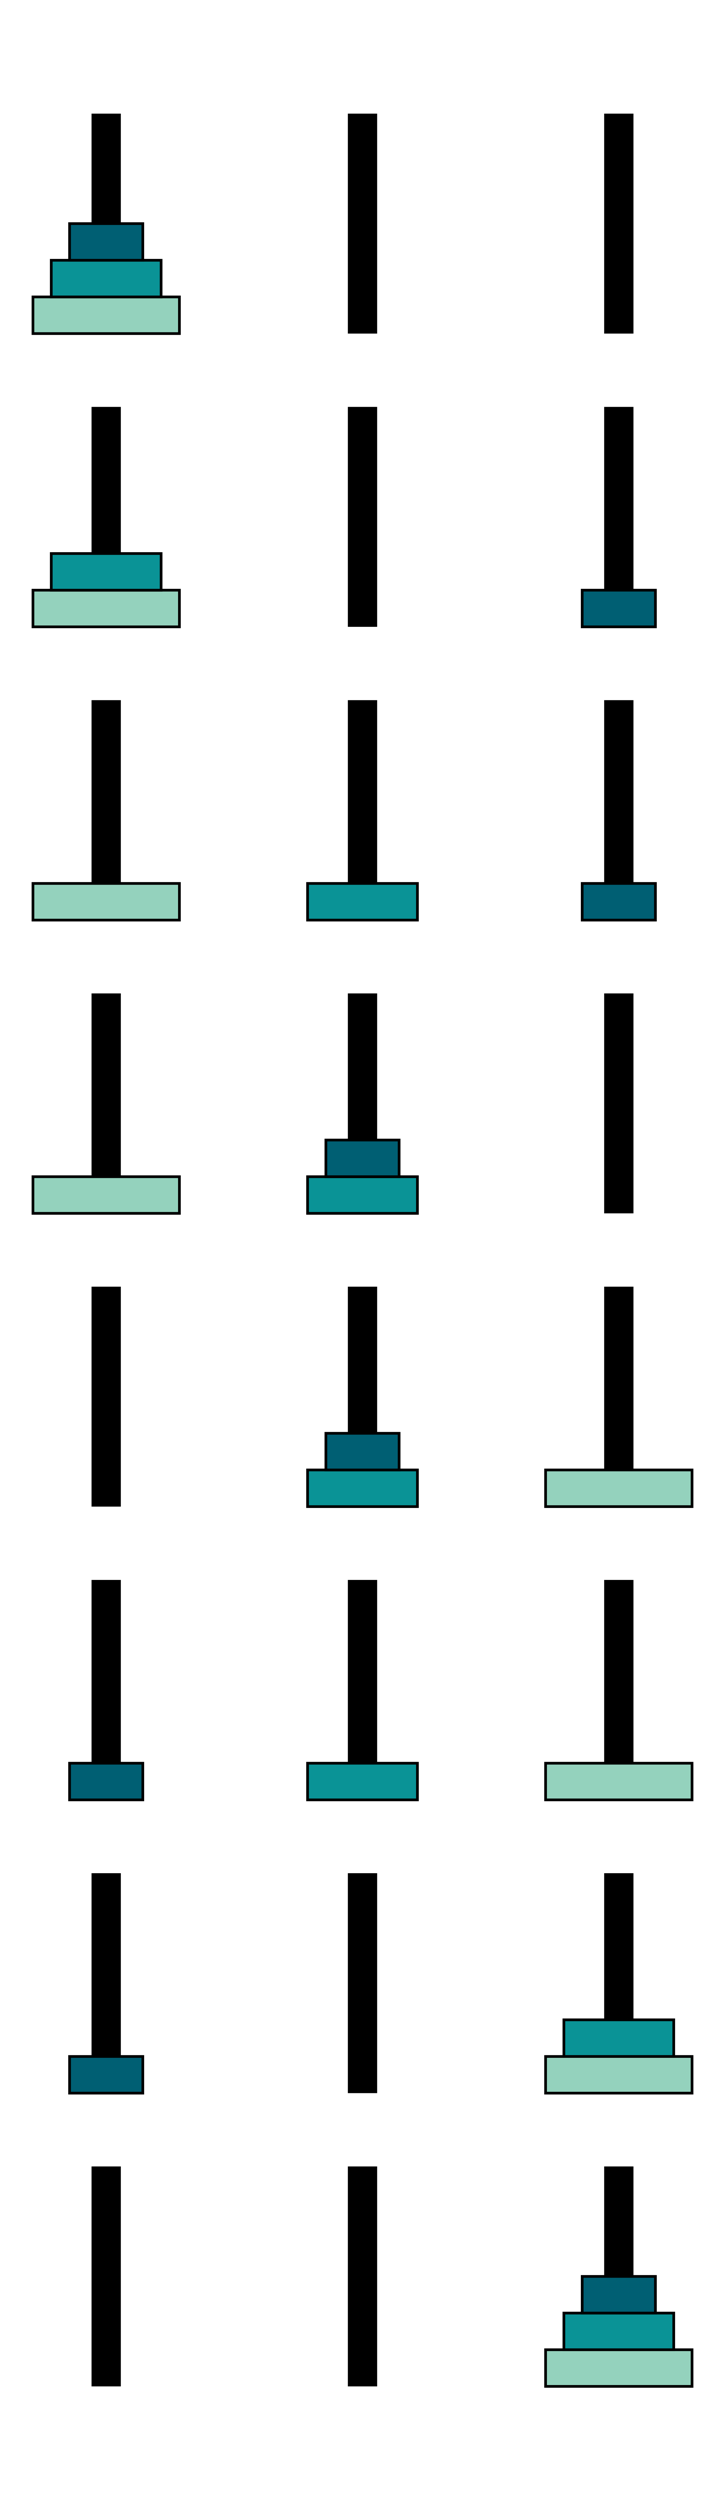 <?xml version="1.0" encoding="UTF-8"?>
<!DOCTYPE svg PUBLIC "-//W3C//DTD SVG 1.1//EN"
    "http://www.w3.org/Graphics/SVG/1.1/DTD/svg11.dtd"><svg xmlns="http://www.w3.org/2000/svg" viewBox="0.0 0.0 400.0 1377.778" height="1377.778" font-size="1" stroke-opacity="1" width="400" xmlns:xlink="http://www.w3.org/1999/xlink" stroke="rgb(0,0,0)" version="1.1"><defs></defs><g stroke-linecap="butt" fill="rgb(0,0,0)" stroke-miterlimit="10.0" stroke-width="0.0" fill-opacity="1.0" stroke-opacity="1.0" stroke-linejoin="miter" stroke="rgb(0,0,0)"><path d="M 349.495,1315.151 l -0,-121.212 h -16.162 l -0,121.212 Z"/></g><g stroke-linecap="butt" fill="rgb(148,210,189)" stroke-miterlimit="10.0" stroke-width="1.485" fill-opacity="1.0" stroke-opacity="1.0" stroke-linejoin="miter" stroke="rgb(0,0,0)"><path d="M 381.818,1315.151 l -0,-20.202 h -80.808 l -0,20.202 Z"/></g><g stroke-linecap="butt" fill="rgb(10,147,150)" stroke-miterlimit="10.0" stroke-width="1.485" fill-opacity="1.0" stroke-opacity="1.0" stroke-linejoin="miter" stroke="rgb(0,0,0)"><path d="M 371.717,1294.949 l -0,-20.202 h -60.606 l -0,20.202 Z"/></g><g stroke-linecap="butt" fill="rgb(0,95,115)" stroke-miterlimit="10.0" stroke-width="1.485" fill-opacity="1.0" stroke-opacity="1.0" stroke-linejoin="miter" stroke="rgb(0,0,0)"><path d="M 361.616,1274.747 l -0,-20.202 h -40.404 l -0,20.202 Z"/></g><g stroke-linecap="butt" fill="rgb(0,0,0)" stroke-miterlimit="10.0" stroke-width="0.0" fill-opacity="1.0" stroke-opacity="1.0" stroke-linejoin="miter" stroke="rgb(0,0,0)"><path d="M 208.081,1315.151 l -0,-121.212 h -16.162 l -0,121.212 Z"/></g><g stroke-linecap="butt" fill="rgb(0,0,0)" stroke-miterlimit="10.0" stroke-width="0.0" fill-opacity="1.0" stroke-opacity="1.0" stroke-linejoin="miter" stroke="rgb(0,0,0)"><path d="M 66.667,1315.151 l -0,-121.212 h -16.162 l -0,121.212 Z"/></g><g stroke-linecap="butt" fill="rgb(0,0,0)" stroke-miterlimit="10.0" stroke-width="0.0" fill-opacity="1.0" stroke-opacity="1.0" stroke-linejoin="miter" stroke="rgb(0,0,0)"><path d="M 349.495,1153.535 l -0,-121.212 h -16.162 l -0,121.212 Z"/></g><g stroke-linecap="butt" fill="rgb(148,210,189)" stroke-miterlimit="10.0" stroke-width="1.485" fill-opacity="1.0" stroke-opacity="1.0" stroke-linejoin="miter" stroke="rgb(0,0,0)"><path d="M 381.818,1153.535 l -0,-20.202 h -80.808 l -0,20.202 Z"/></g><g stroke-linecap="butt" fill="rgb(10,147,150)" stroke-miterlimit="10.0" stroke-width="1.485" fill-opacity="1.0" stroke-opacity="1.0" stroke-linejoin="miter" stroke="rgb(0,0,0)"><path d="M 371.717,1133.333 l -0,-20.202 h -60.606 l -0,20.202 Z"/></g><g stroke-linecap="butt" fill="rgb(0,0,0)" stroke-miterlimit="10.0" stroke-width="0.0" fill-opacity="1.0" stroke-opacity="1.0" stroke-linejoin="miter" stroke="rgb(0,0,0)"><path d="M 208.081,1153.535 l -0,-121.212 h -16.162 l -0,121.212 Z"/></g><g stroke-linecap="butt" fill="rgb(0,0,0)" stroke-miterlimit="10.0" stroke-width="0.0" fill-opacity="1.0" stroke-opacity="1.0" stroke-linejoin="miter" stroke="rgb(0,0,0)"><path d="M 66.667,1153.535 l -0,-121.212 h -16.162 l -0,121.212 Z"/></g><g stroke-linecap="butt" fill="rgb(0,95,115)" stroke-miterlimit="10.0" stroke-width="1.485" fill-opacity="1.0" stroke-opacity="1.0" stroke-linejoin="miter" stroke="rgb(0,0,0)"><path d="M 78.788,1153.535 l -0,-20.202 h -40.404 l -0,20.202 Z"/></g><g stroke-linecap="butt" fill="rgb(0,0,0)" stroke-miterlimit="10.0" stroke-width="0.0" fill-opacity="1.0" stroke-opacity="1.0" stroke-linejoin="miter" stroke="rgb(0,0,0)"><path d="M 349.495,991.919 l -0,-121.212 h -16.162 l -0,121.212 Z"/></g><g stroke-linecap="butt" fill="rgb(148,210,189)" stroke-miterlimit="10.0" stroke-width="1.485" fill-opacity="1.0" stroke-opacity="1.0" stroke-linejoin="miter" stroke="rgb(0,0,0)"><path d="M 381.818,991.919 l -0,-20.202 h -80.808 l -0,20.202 Z"/></g><g stroke-linecap="butt" fill="rgb(0,0,0)" stroke-miterlimit="10.0" stroke-width="0.0" fill-opacity="1.0" stroke-opacity="1.0" stroke-linejoin="miter" stroke="rgb(0,0,0)"><path d="M 208.081,991.919 l -0,-121.212 h -16.162 l -0,121.212 Z"/></g><g stroke-linecap="butt" fill="rgb(10,147,150)" stroke-miterlimit="10.0" stroke-width="1.485" fill-opacity="1.0" stroke-opacity="1.0" stroke-linejoin="miter" stroke="rgb(0,0,0)"><path d="M 230.303,991.919 l -0,-20.202 h -60.606 l -0,20.202 Z"/></g><g stroke-linecap="butt" fill="rgb(0,0,0)" stroke-miterlimit="10.0" stroke-width="0.0" fill-opacity="1.0" stroke-opacity="1.0" stroke-linejoin="miter" stroke="rgb(0,0,0)"><path d="M 66.667,991.919 l -0,-121.212 h -16.162 l -0,121.212 Z"/></g><g stroke-linecap="butt" fill="rgb(0,95,115)" stroke-miterlimit="10.0" stroke-width="1.485" fill-opacity="1.0" stroke-opacity="1.0" stroke-linejoin="miter" stroke="rgb(0,0,0)"><path d="M 78.788,991.919 l -0,-20.202 h -40.404 l -0,20.202 Z"/></g><g stroke-linecap="butt" fill="rgb(0,0,0)" stroke-miterlimit="10.0" stroke-width="0.0" fill-opacity="1.0" stroke-opacity="1.0" stroke-linejoin="miter" stroke="rgb(0,0,0)"><path d="M 349.495,830.303 l -0,-121.212 h -16.162 l -0,121.212 Z"/></g><g stroke-linecap="butt" fill="rgb(148,210,189)" stroke-miterlimit="10.0" stroke-width="1.485" fill-opacity="1.0" stroke-opacity="1.0" stroke-linejoin="miter" stroke="rgb(0,0,0)"><path d="M 381.818,830.303 l -0,-20.202 h -80.808 l -0,20.202 Z"/></g><g stroke-linecap="butt" fill="rgb(0,0,0)" stroke-miterlimit="10.0" stroke-width="0.0" fill-opacity="1.0" stroke-opacity="1.0" stroke-linejoin="miter" stroke="rgb(0,0,0)"><path d="M 208.081,830.303 l -0,-121.212 h -16.162 l -0,121.212 Z"/></g><g stroke-linecap="butt" fill="rgb(10,147,150)" stroke-miterlimit="10.0" stroke-width="1.485" fill-opacity="1.0" stroke-opacity="1.0" stroke-linejoin="miter" stroke="rgb(0,0,0)"><path d="M 230.303,830.303 l -0,-20.202 h -60.606 l -0,20.202 Z"/></g><g stroke-linecap="butt" fill="rgb(0,95,115)" stroke-miterlimit="10.0" stroke-width="1.485" fill-opacity="1.0" stroke-opacity="1.0" stroke-linejoin="miter" stroke="rgb(0,0,0)"><path d="M 220.202,810.101 l -0,-20.202 h -40.404 l -0,20.202 Z"/></g><g stroke-linecap="butt" fill="rgb(0,0,0)" stroke-miterlimit="10.0" stroke-width="0.0" fill-opacity="1.0" stroke-opacity="1.0" stroke-linejoin="miter" stroke="rgb(0,0,0)"><path d="M 66.667,830.303 l -0,-121.212 h -16.162 l -0,121.212 Z"/></g><g stroke-linecap="butt" fill="rgb(0,0,0)" stroke-miterlimit="10.0" stroke-width="0.0" fill-opacity="1.0" stroke-opacity="1.0" stroke-linejoin="miter" stroke="rgb(0,0,0)"><path d="M 349.495,668.687 l -0,-121.212 h -16.162 l -0,121.212 Z"/></g><g stroke-linecap="butt" fill="rgb(0,0,0)" stroke-miterlimit="10.0" stroke-width="0.0" fill-opacity="1.0" stroke-opacity="1.0" stroke-linejoin="miter" stroke="rgb(0,0,0)"><path d="M 208.081,668.687 l -0,-121.212 h -16.162 l -0,121.212 Z"/></g><g stroke-linecap="butt" fill="rgb(10,147,150)" stroke-miterlimit="10.0" stroke-width="1.485" fill-opacity="1.0" stroke-opacity="1.0" stroke-linejoin="miter" stroke="rgb(0,0,0)"><path d="M 230.303,668.687 l -0,-20.202 h -60.606 l -0,20.202 Z"/></g><g stroke-linecap="butt" fill="rgb(0,95,115)" stroke-miterlimit="10.0" stroke-width="1.485" fill-opacity="1.0" stroke-opacity="1.0" stroke-linejoin="miter" stroke="rgb(0,0,0)"><path d="M 220.202,648.485 l -0,-20.202 h -40.404 l -0,20.202 Z"/></g><g stroke-linecap="butt" fill="rgb(0,0,0)" stroke-miterlimit="10.0" stroke-width="0.0" fill-opacity="1.0" stroke-opacity="1.0" stroke-linejoin="miter" stroke="rgb(0,0,0)"><path d="M 66.667,668.687 l -0,-121.212 h -16.162 l -0,121.212 Z"/></g><g stroke-linecap="butt" fill="rgb(148,210,189)" stroke-miterlimit="10.0" stroke-width="1.485" fill-opacity="1.0" stroke-opacity="1.0" stroke-linejoin="miter" stroke="rgb(0,0,0)"><path d="M 98.99,668.687 l -0,-20.202 h -80.808 l -0,20.202 Z"/></g><g stroke-linecap="butt" fill="rgb(0,0,0)" stroke-miterlimit="10.0" stroke-width="0.0" fill-opacity="1.0" stroke-opacity="1.0" stroke-linejoin="miter" stroke="rgb(0,0,0)"><path d="M 349.495,507.071 l -0,-121.212 h -16.162 l -0,121.212 Z"/></g><g stroke-linecap="butt" fill="rgb(0,95,115)" stroke-miterlimit="10.0" stroke-width="1.485" fill-opacity="1.0" stroke-opacity="1.0" stroke-linejoin="miter" stroke="rgb(0,0,0)"><path d="M 361.616,507.071 l -0,-20.202 h -40.404 l -0,20.202 Z"/></g><g stroke-linecap="butt" fill="rgb(0,0,0)" stroke-miterlimit="10.0" stroke-width="0.0" fill-opacity="1.0" stroke-opacity="1.0" stroke-linejoin="miter" stroke="rgb(0,0,0)"><path d="M 208.081,507.071 l -0,-121.212 h -16.162 l -0,121.212 Z"/></g><g stroke-linecap="butt" fill="rgb(10,147,150)" stroke-miterlimit="10.0" stroke-width="1.485" fill-opacity="1.0" stroke-opacity="1.0" stroke-linejoin="miter" stroke="rgb(0,0,0)"><path d="M 230.303,507.071 l -0,-20.202 h -60.606 l -0,20.202 Z"/></g><g stroke-linecap="butt" fill="rgb(0,0,0)" stroke-miterlimit="10.0" stroke-width="0.0" fill-opacity="1.0" stroke-opacity="1.0" stroke-linejoin="miter" stroke="rgb(0,0,0)"><path d="M 66.667,507.071 l -0,-121.212 h -16.162 l -0,121.212 Z"/></g><g stroke-linecap="butt" fill="rgb(148,210,189)" stroke-miterlimit="10.0" stroke-width="1.485" fill-opacity="1.0" stroke-opacity="1.0" stroke-linejoin="miter" stroke="rgb(0,0,0)"><path d="M 98.99,507.071 l -0,-20.202 h -80.808 l -0,20.202 Z"/></g><g stroke-linecap="butt" fill="rgb(0,0,0)" stroke-miterlimit="10.0" stroke-width="0.0" fill-opacity="1.0" stroke-opacity="1.0" stroke-linejoin="miter" stroke="rgb(0,0,0)"><path d="M 349.495,345.454 l -0,-121.212 h -16.162 l -0,121.212 Z"/></g><g stroke-linecap="butt" fill="rgb(0,95,115)" stroke-miterlimit="10.0" stroke-width="1.485" fill-opacity="1.0" stroke-opacity="1.0" stroke-linejoin="miter" stroke="rgb(0,0,0)"><path d="M 361.616,345.454 l -0,-20.202 h -40.404 l -0,20.202 Z"/></g><g stroke-linecap="butt" fill="rgb(0,0,0)" stroke-miterlimit="10.0" stroke-width="0.0" fill-opacity="1.0" stroke-opacity="1.0" stroke-linejoin="miter" stroke="rgb(0,0,0)"><path d="M 208.081,345.454 l -0,-121.212 h -16.162 l -0,121.212 Z"/></g><g stroke-linecap="butt" fill="rgb(0,0,0)" stroke-miterlimit="10.0" stroke-width="0.0" fill-opacity="1.0" stroke-opacity="1.0" stroke-linejoin="miter" stroke="rgb(0,0,0)"><path d="M 66.667,345.454 l -0,-121.212 h -16.162 l -0,121.212 Z"/></g><g stroke-linecap="butt" fill="rgb(148,210,189)" stroke-miterlimit="10.0" stroke-width="1.485" fill-opacity="1.0" stroke-opacity="1.0" stroke-linejoin="miter" stroke="rgb(0,0,0)"><path d="M 98.99,345.454 l -0,-20.202 h -80.808 l -0,20.202 Z"/></g><g stroke-linecap="butt" fill="rgb(10,147,150)" stroke-miterlimit="10.0" stroke-width="1.485" fill-opacity="1.0" stroke-opacity="1.0" stroke-linejoin="miter" stroke="rgb(0,0,0)"><path d="M 88.889,325.252 l -0,-20.202 h -60.606 l -0,20.202 Z"/></g><g stroke-linecap="butt" fill="rgb(0,0,0)" stroke-miterlimit="10.0" stroke-width="0.0" fill-opacity="1.0" stroke-opacity="1.0" stroke-linejoin="miter" stroke="rgb(0,0,0)"><path d="M 349.495,183.838 l -0,-121.212 h -16.162 l -0,121.212 Z"/></g><g stroke-linecap="butt" fill="rgb(0,0,0)" stroke-miterlimit="10.0" stroke-width="0.0" fill-opacity="1.0" stroke-opacity="1.0" stroke-linejoin="miter" stroke="rgb(0,0,0)"><path d="M 208.081,183.838 l -0,-121.212 h -16.162 l -0,121.212 Z"/></g><g stroke-linecap="butt" fill="rgb(0,0,0)" stroke-miterlimit="10.0" stroke-width="0.0" fill-opacity="1.0" stroke-opacity="1.0" stroke-linejoin="miter" stroke="rgb(0,0,0)"><path d="M 66.667,183.838 l -0,-121.212 h -16.162 l -0,121.212 Z"/></g><g stroke-linecap="butt" fill="rgb(148,210,189)" stroke-miterlimit="10.0" stroke-width="1.485" fill-opacity="1.0" stroke-opacity="1.0" stroke-linejoin="miter" stroke="rgb(0,0,0)"><path d="M 98.99,183.838 l -0,-20.202 h -80.808 l -0,20.202 Z"/></g><g stroke-linecap="butt" fill="rgb(10,147,150)" stroke-miterlimit="10.0" stroke-width="1.485" fill-opacity="1.0" stroke-opacity="1.0" stroke-linejoin="miter" stroke="rgb(0,0,0)"><path d="M 88.889,163.636 l -0,-20.202 h -60.606 l -0,20.202 Z"/></g><g stroke-linecap="butt" fill="rgb(0,95,115)" stroke-miterlimit="10.0" stroke-width="1.485" fill-opacity="1.0" stroke-opacity="1.0" stroke-linejoin="miter" stroke="rgb(0,0,0)"><path d="M 78.788,143.434 l -0,-20.202 h -40.404 l -0,20.202 Z"/></g></svg>